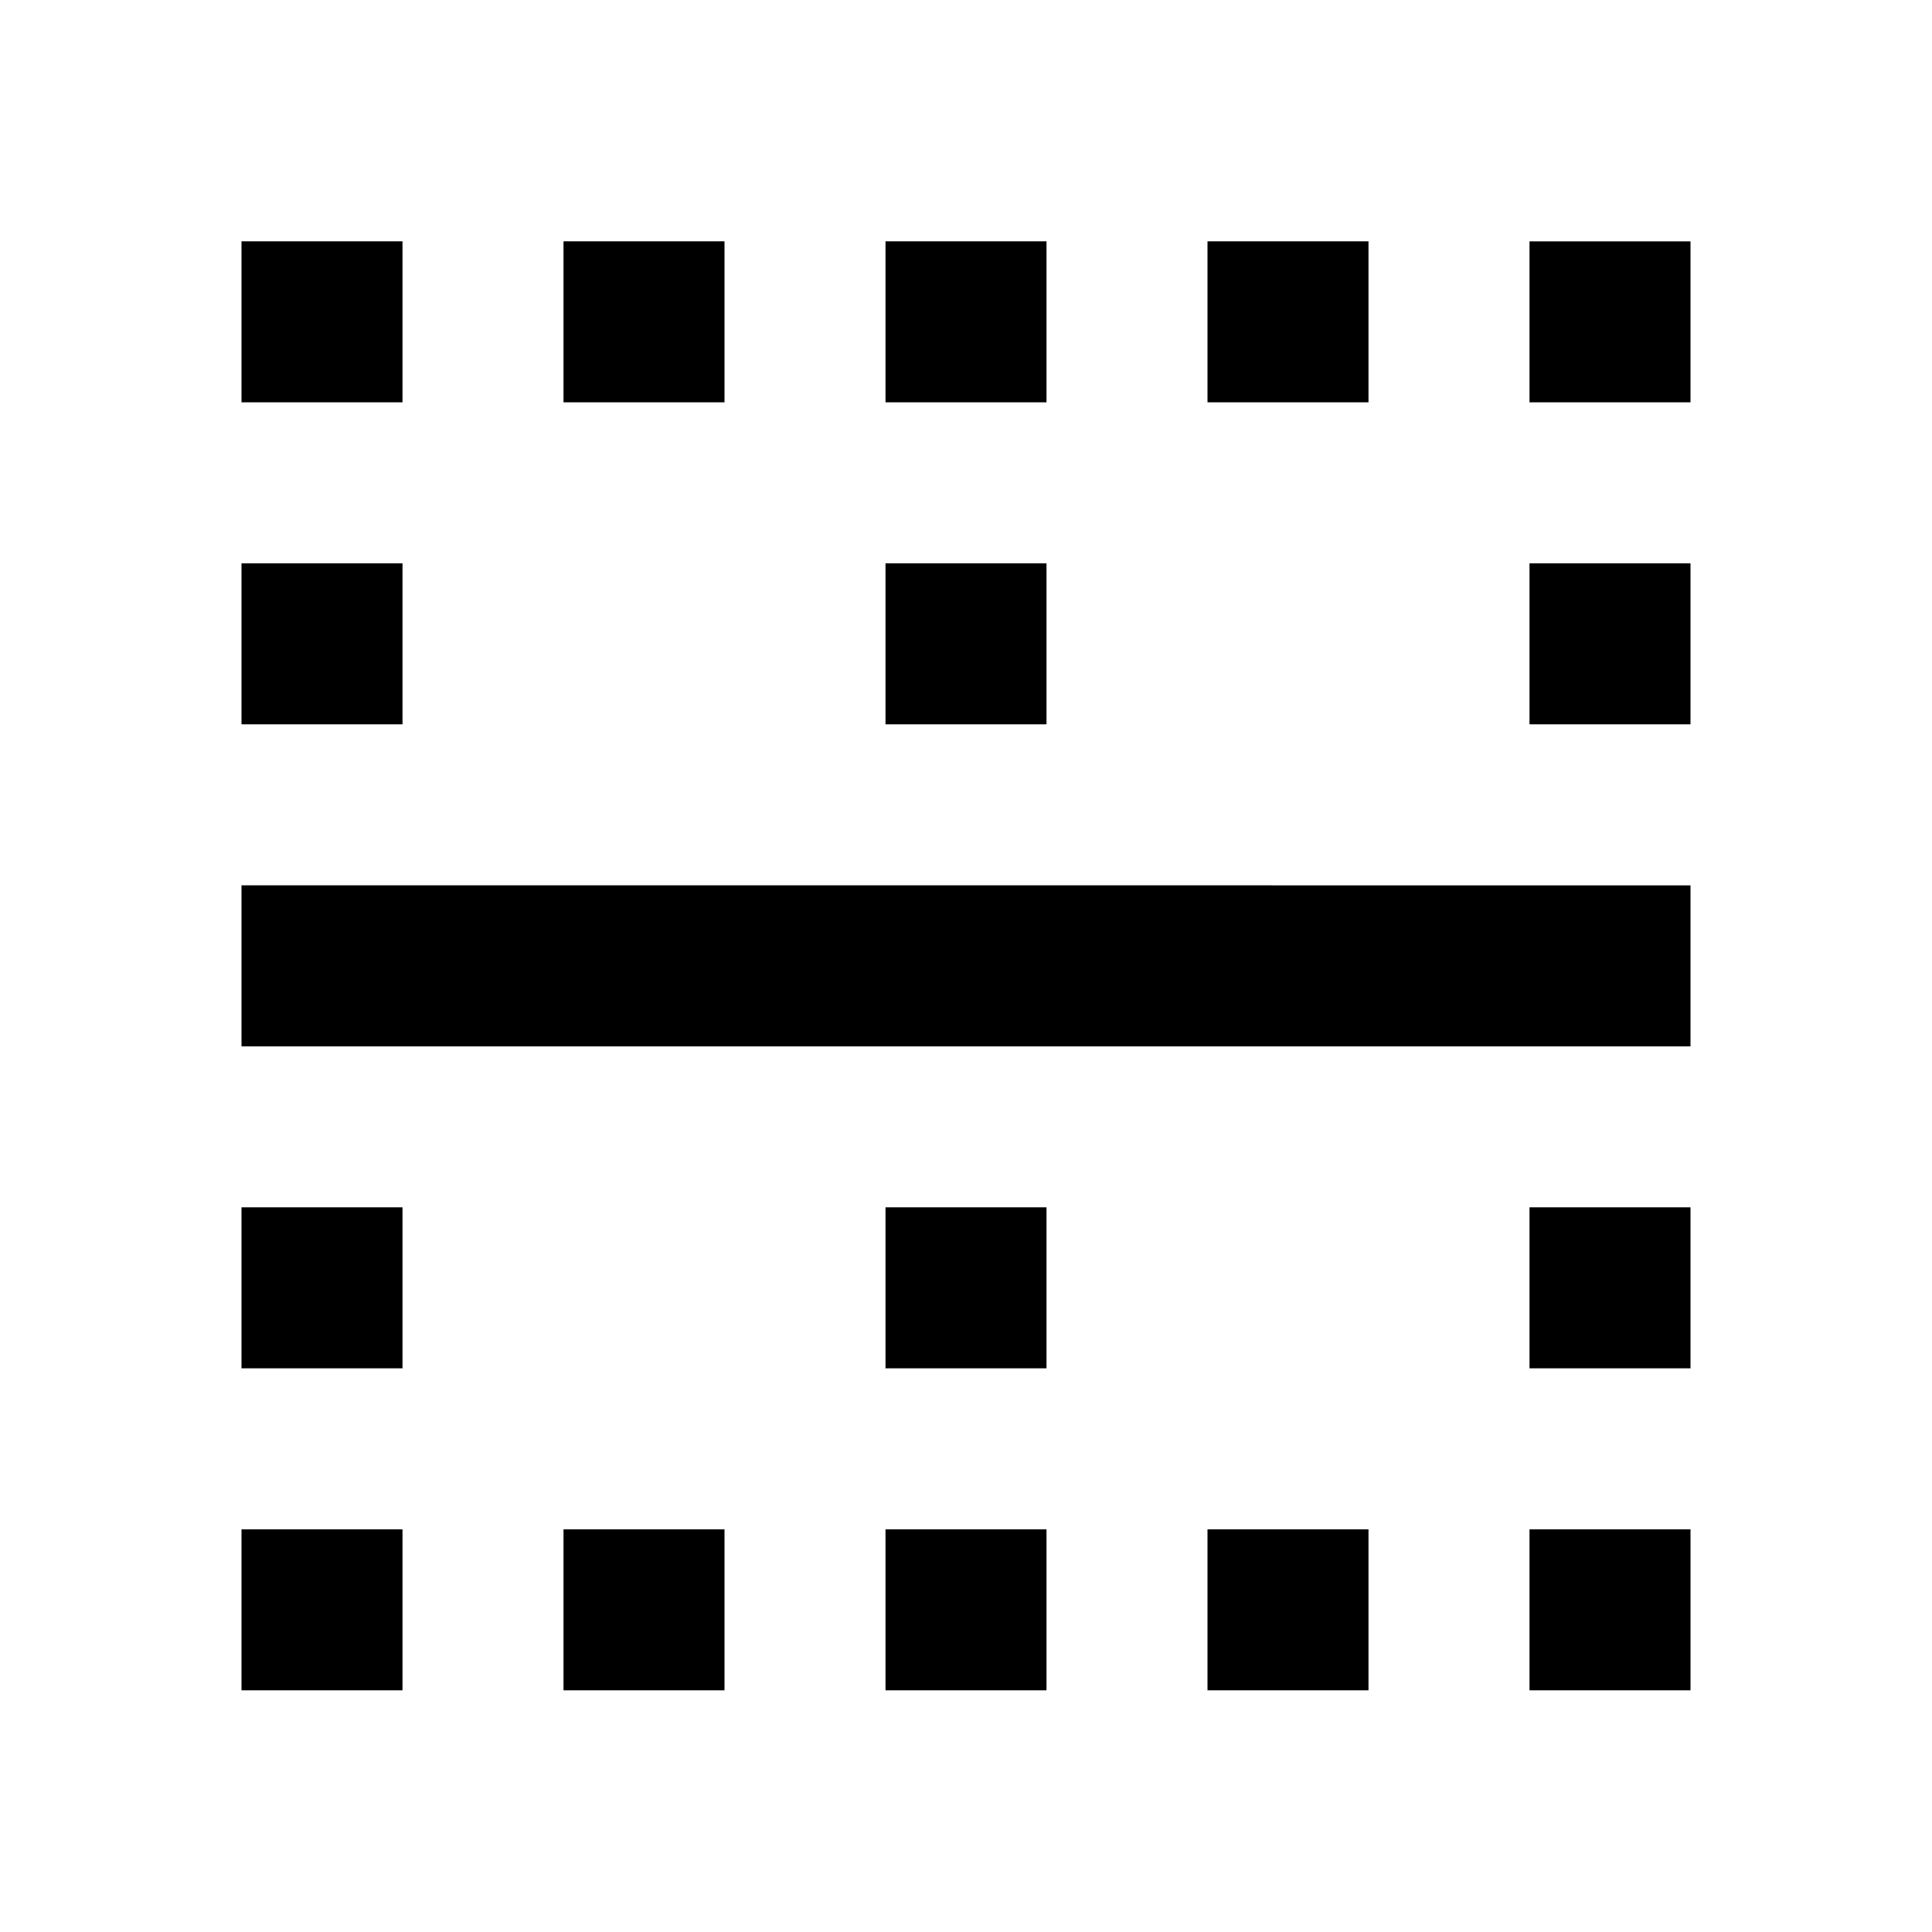 <svg xmlns="http://www.w3.org/2000/svg" version="1.1" baseProfile="full" width="24" height="24" viewBox="0 0 24.00 24.00" xml:space="preserve"><path fill="#000" fill-opacity="1" stroke-width=".2" stroke-linejoin="round" d="M19 20.998h2v-2h-2m-4 2h2v-2h-2m-4-2h2v-2h-2m8-6h2v-2h-2m0-2h2v-2h-2m-16 10h18v-2H3m8 10h2v-2h-2m8-2h2v-2h-2m-6-12h-2v2h2m0 2h-2v2h2m4-6h-2v2h2m-8-2H7v2h2m-4-2H3v2h2m2 16h2v-2H7m-4-2h2v-2H3m2-8H3v2h2m-2 12h2v-2H3v2z"/></svg>